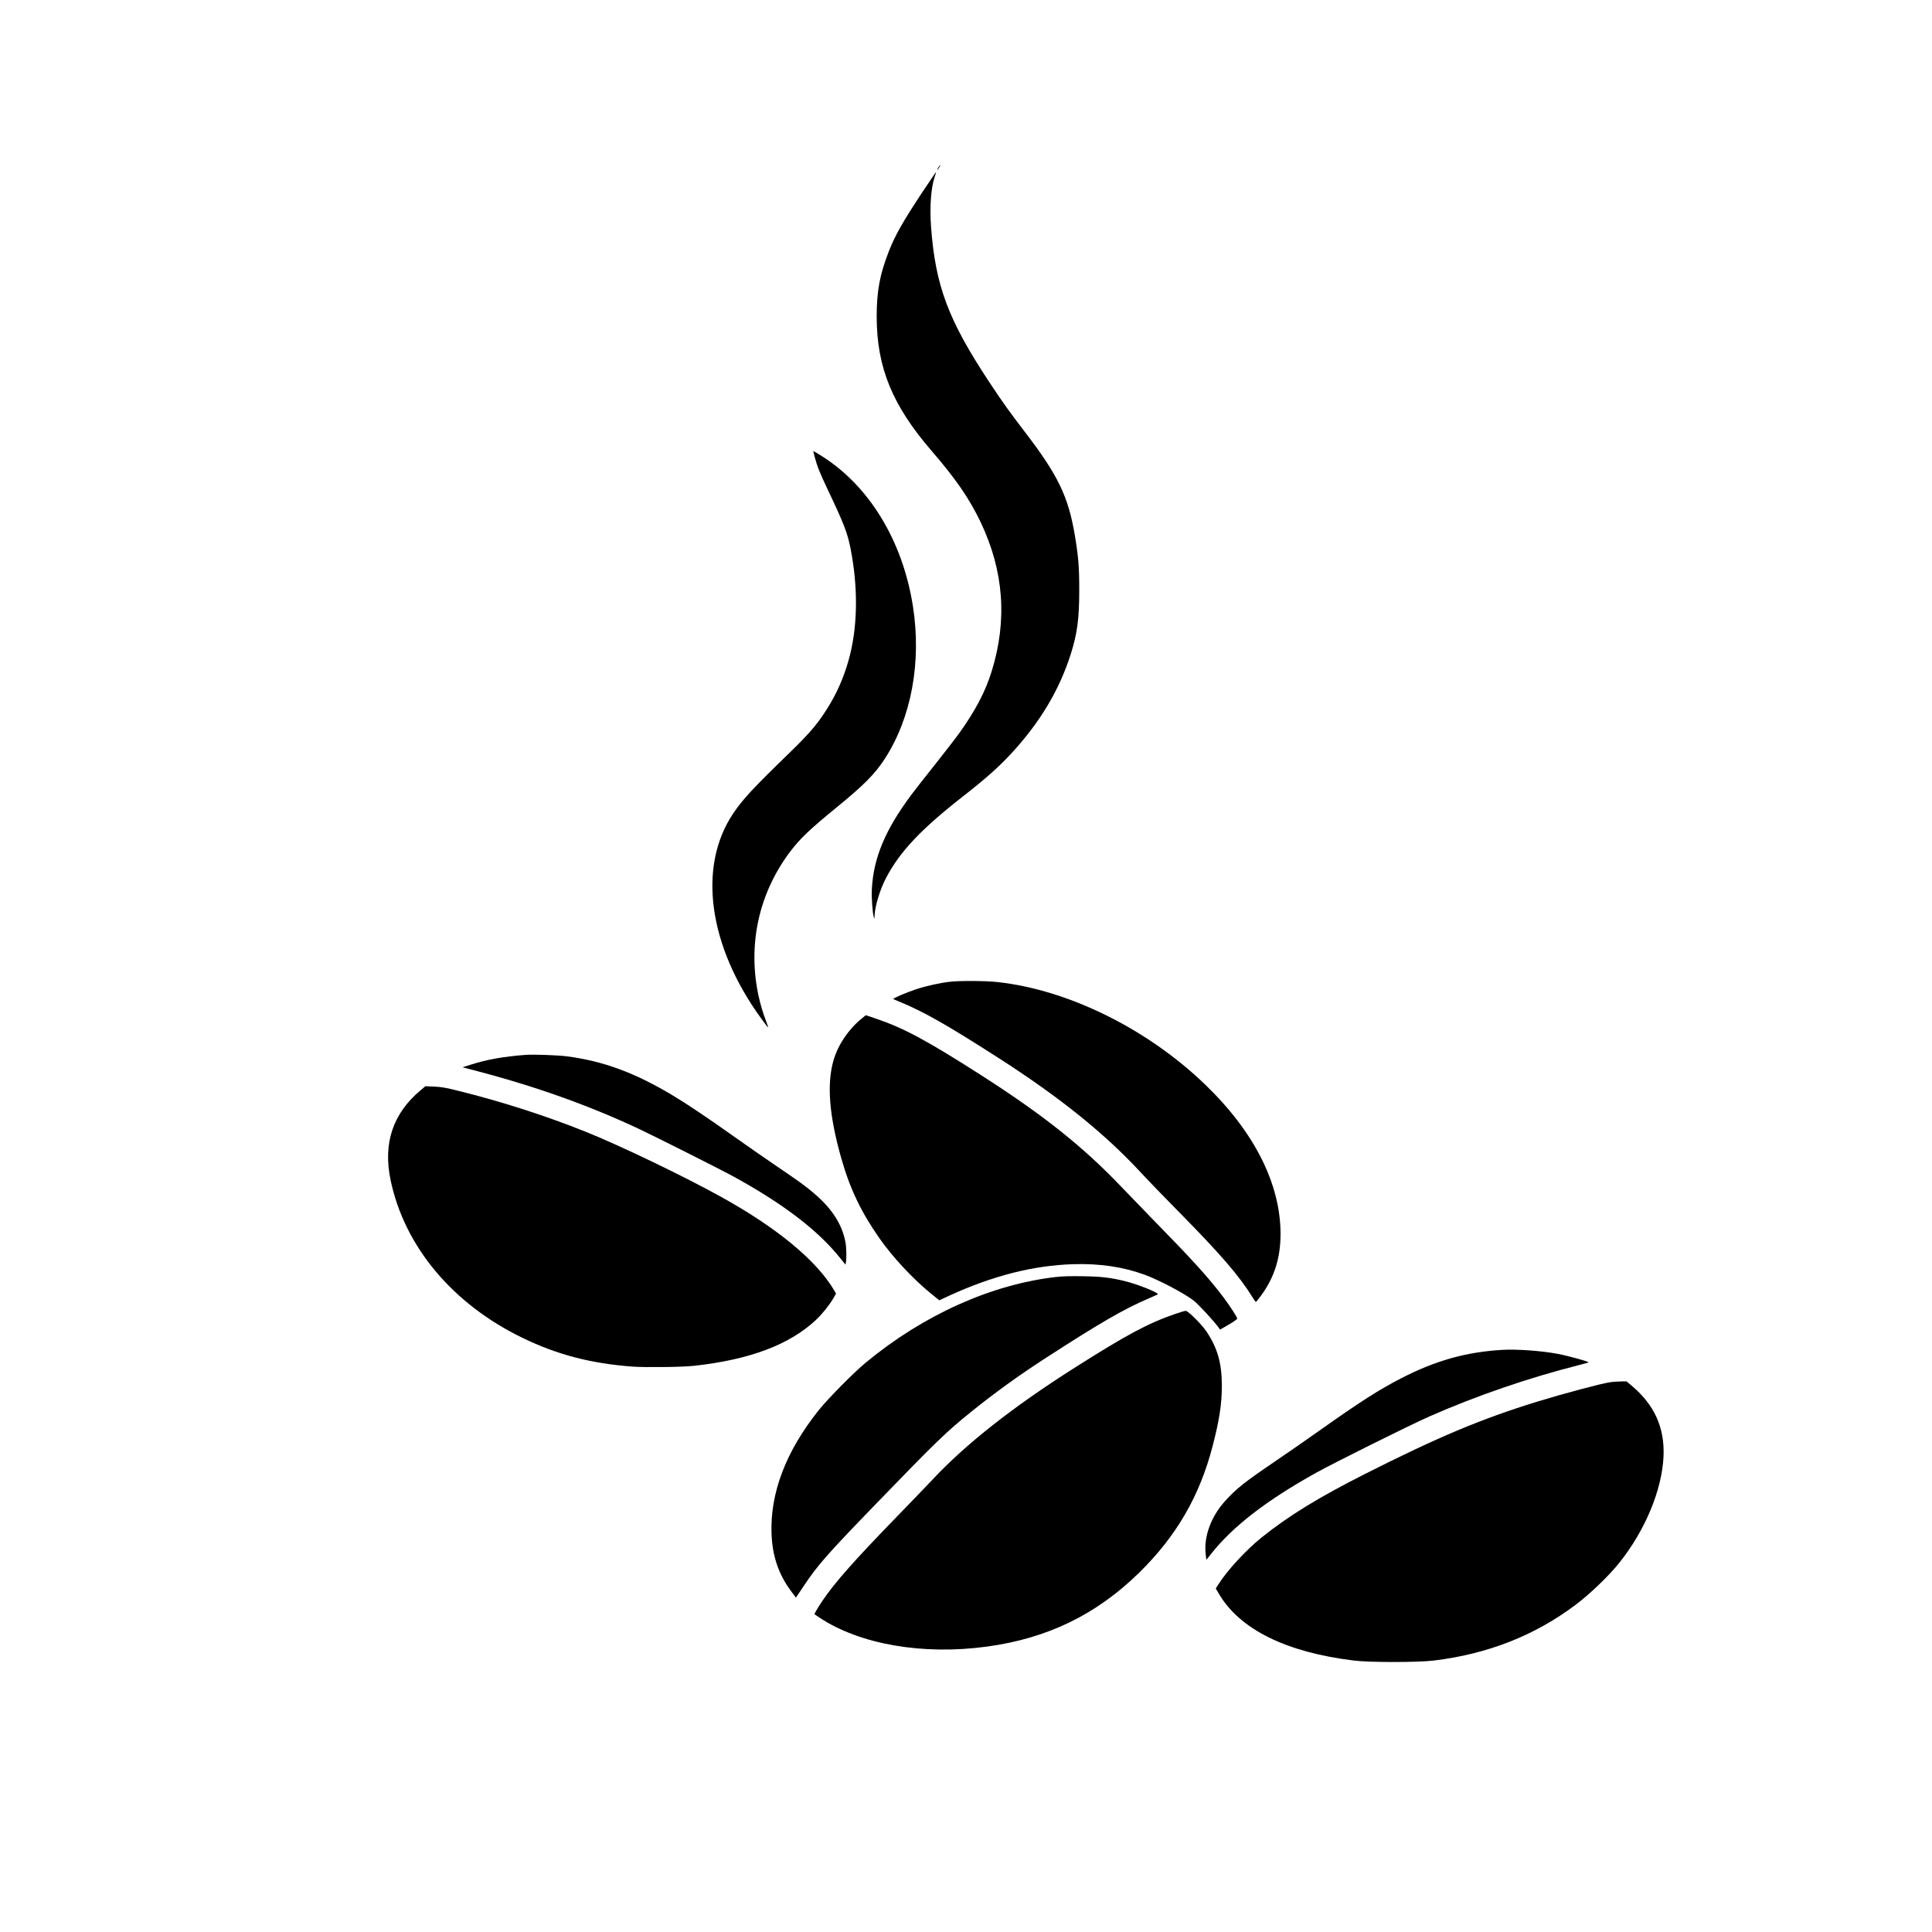 <?xml version="1.0" standalone="no"?>
<!DOCTYPE svg PUBLIC "-//W3C//DTD SVG 20010904//EN"
 "http://www.w3.org/TR/2001/REC-SVG-20010904/DTD/svg10.dtd">
<svg version="1.0" xmlns="http://www.w3.org/2000/svg"
 viewBox="0 0 2600 2600"
 preserveAspectRatio="xMidYMid meet">
<g transform="translate(0,2600) scale(0.1,-0.1)"
fill="#000000" stroke="none">
<path d="M12643 23768 c-15 -18 -35 -58 -29 -58 2 0 13 16 25 35 20 35 22 46
4 23z"/>
<path d="M12418 23422 c-272 -411 -371 -587 -457 -806 -122 -312 -163 -535
-163 -881 2 -682 211 -1191 740 -1804 326 -377 506 -639 657 -954 315 -659
364 -1326 149 -2016 -84 -269 -213 -516 -430 -821 -45 -63 -191 -252 -324
-420 -134 -168 -280 -354 -325 -415 -352 -472 -510 -850 -532 -1270 -6 -116 9
-321 27 -382 8 -26 8 -25 9 15 3 130 71 357 156 519 188 357 471 656 1050
1108 298 233 469 386 639 570 383 416 641 847 795 1330 88 276 115 478 115
865 0 314 -12 455 -60 740 -88 520 -227 807 -670 1385 -211 275 -297 396 -469
655 -565 853 -737 1311 -796 2115 -19 265 0 523 51 669 11 33 19 60 18 62 -2
1 -82 -118 -180 -264z"/>
<path d="M10965 19846 c34 -127 68 -210 177 -441 213 -448 262 -575 303 -780
100 -505 99 -1010 -4 -1430 -59 -241 -151 -467 -271 -669 -144 -241 -252 -372
-539 -651 -500 -485 -635 -630 -766 -825 -479 -717 -332 -1782 383 -2762 47
-65 87 -116 89 -114 2 2 -9 37 -25 77 -38 96 -76 222 -101 334 -154 697 -1
1396 427 1960 132 173 257 292 626 594 362 295 513 448 644 651 357 551 495
1301 378 2050 -139 888 -594 1631 -1244 2033 -50 31 -94 57 -96 57 -3 0 6 -38
19 -84z"/>
<path d="M12785 12788 c-136 -15 -324 -57 -460 -102 -126 -42 -312 -122 -304
-130 2 -2 45 -21 94 -41 317 -131 626 -306 1312 -746 823 -527 1433 -1017
1917 -1539 99 -107 342 -359 541 -560 544 -552 796 -845 970 -1127 21 -35 41
-63 46 -63 4 0 32 33 61 73 185 247 271 513 271 842 -1 673 -351 1368 -1009
2004 -780 754 -1846 1281 -2801 1385 -155 17 -503 20 -638 4z"/>
<path d="M11588 12286 c-174 -144 -311 -349 -371 -556 -93 -320 -58 -750 108
-1329 115 -403 266 -717 512 -1068 177 -252 449 -544 690 -740 l113 -92 138
64 c584 267 1127 405 1662 422 361 11 677 -36 970 -144 193 -72 526 -247 654
-346 60 -45 283 -287 338 -366 l17 -24 58 33 c99 55 173 104 173 116 0 18
-101 173 -185 285 -203 269 -415 502 -975 1074 -118 121 -301 310 -405 419
-511 536 -1051 966 -1893 1504 -716 458 -1028 626 -1396 751 l-144 49 -64 -52z"/>
<path d="M7075 11804 c-305 -23 -527 -63 -750 -135 l-100 -32 202 -53 c788
-207 1503 -462 2173 -777 201 -94 1123 -558 1275 -642 673 -370 1138 -726
1437 -1102 l66 -82 6 31 c10 48 7 198 -5 264 -43 243 -182 460 -428 668 -117
99 -200 159 -489 355 -136 92 -395 272 -577 401 -397 281 -632 438 -831 558
-510 306 -935 463 -1429 527 -117 15 -449 27 -550 19z"/>
<path d="M5660 11328 c-372 -312 -506 -711 -405 -1203 185 -896 834 -1674
1778 -2130 468 -227 919 -344 1477 -386 177 -13 678 -7 835 11 749 83 1283
285 1639 620 79 75 178 197 231 288 l36 63 -24 42 c-235 400 -761 837 -1512
1254 -499 278 -1377 700 -1835 883 -544 218 -1128 405 -1715 551 -164 41 -222
51 -320 56 l-120 5 -65 -54z"/>
<path d="M14212 8815 c-871 -100 -1780 -508 -2557 -1149 -167 -138 -510 -485
-639 -646 -440 -552 -653 -1112 -633 -1660 11 -301 95 -547 263 -773 l65 -87
99 147 c189 285 310 423 943 1078 852 881 974 1000 1327 1284 299 242 660 502
1004 723 738 477 1045 653 1372 793 60 26 115 50 124 55 29 17 -259 134 -440
179 -197 48 -316 62 -565 66 -165 3 -278 0 -363 -10z"/>
<path d="M15825 8321 c-374 -128 -656 -279 -1364 -728 -830 -527 -1459 -1022
-1909 -1502 -75 -80 -305 -319 -511 -531 -545 -561 -812 -864 -969 -1097 -69
-103 -116 -183 -111 -187 2 -2 31 -21 64 -43 544 -363 1394 -510 2258 -392
814 111 1469 429 2046 993 502 492 816 1033 990 1706 90 345 124 566 124 805
1 306 -57 512 -206 735 -64 96 -249 280 -280 279 -12 0 -71 -17 -132 -38z"/>
<path d="M20215 7834 c-487 -29 -899 -145 -1360 -383 -302 -156 -545 -311
-1114 -714 -179 -127 -445 -311 -591 -410 -398 -270 -513 -361 -663 -527 -190
-210 -290 -482 -261 -718 l9 -73 67 84 c292 368 743 716 1408 1086 246 137
1263 643 1526 759 636 280 1339 521 2019 693 66 17 121 32 123 34 10 10 -258
85 -413 115 -214 41 -556 66 -750 54z"/>
<path d="M21670 7399 c-124 -18 -632 -154 -990 -264 -745 -230 -1318 -470
-2295 -963 -635 -320 -1041 -569 -1410 -865 -208 -168 -460 -441 -578 -628
l-36 -56 44 -74 c282 -478 905 -785 1815 -896 210 -26 860 -26 1075 0 723 87
1361 337 1910 751 193 145 450 392 588 566 349 438 573 978 594 1431 17 388
-124 698 -437 958 l-61 51 -82 -1 c-45 -1 -107 -5 -137 -10z"/>
</g>
</svg>
